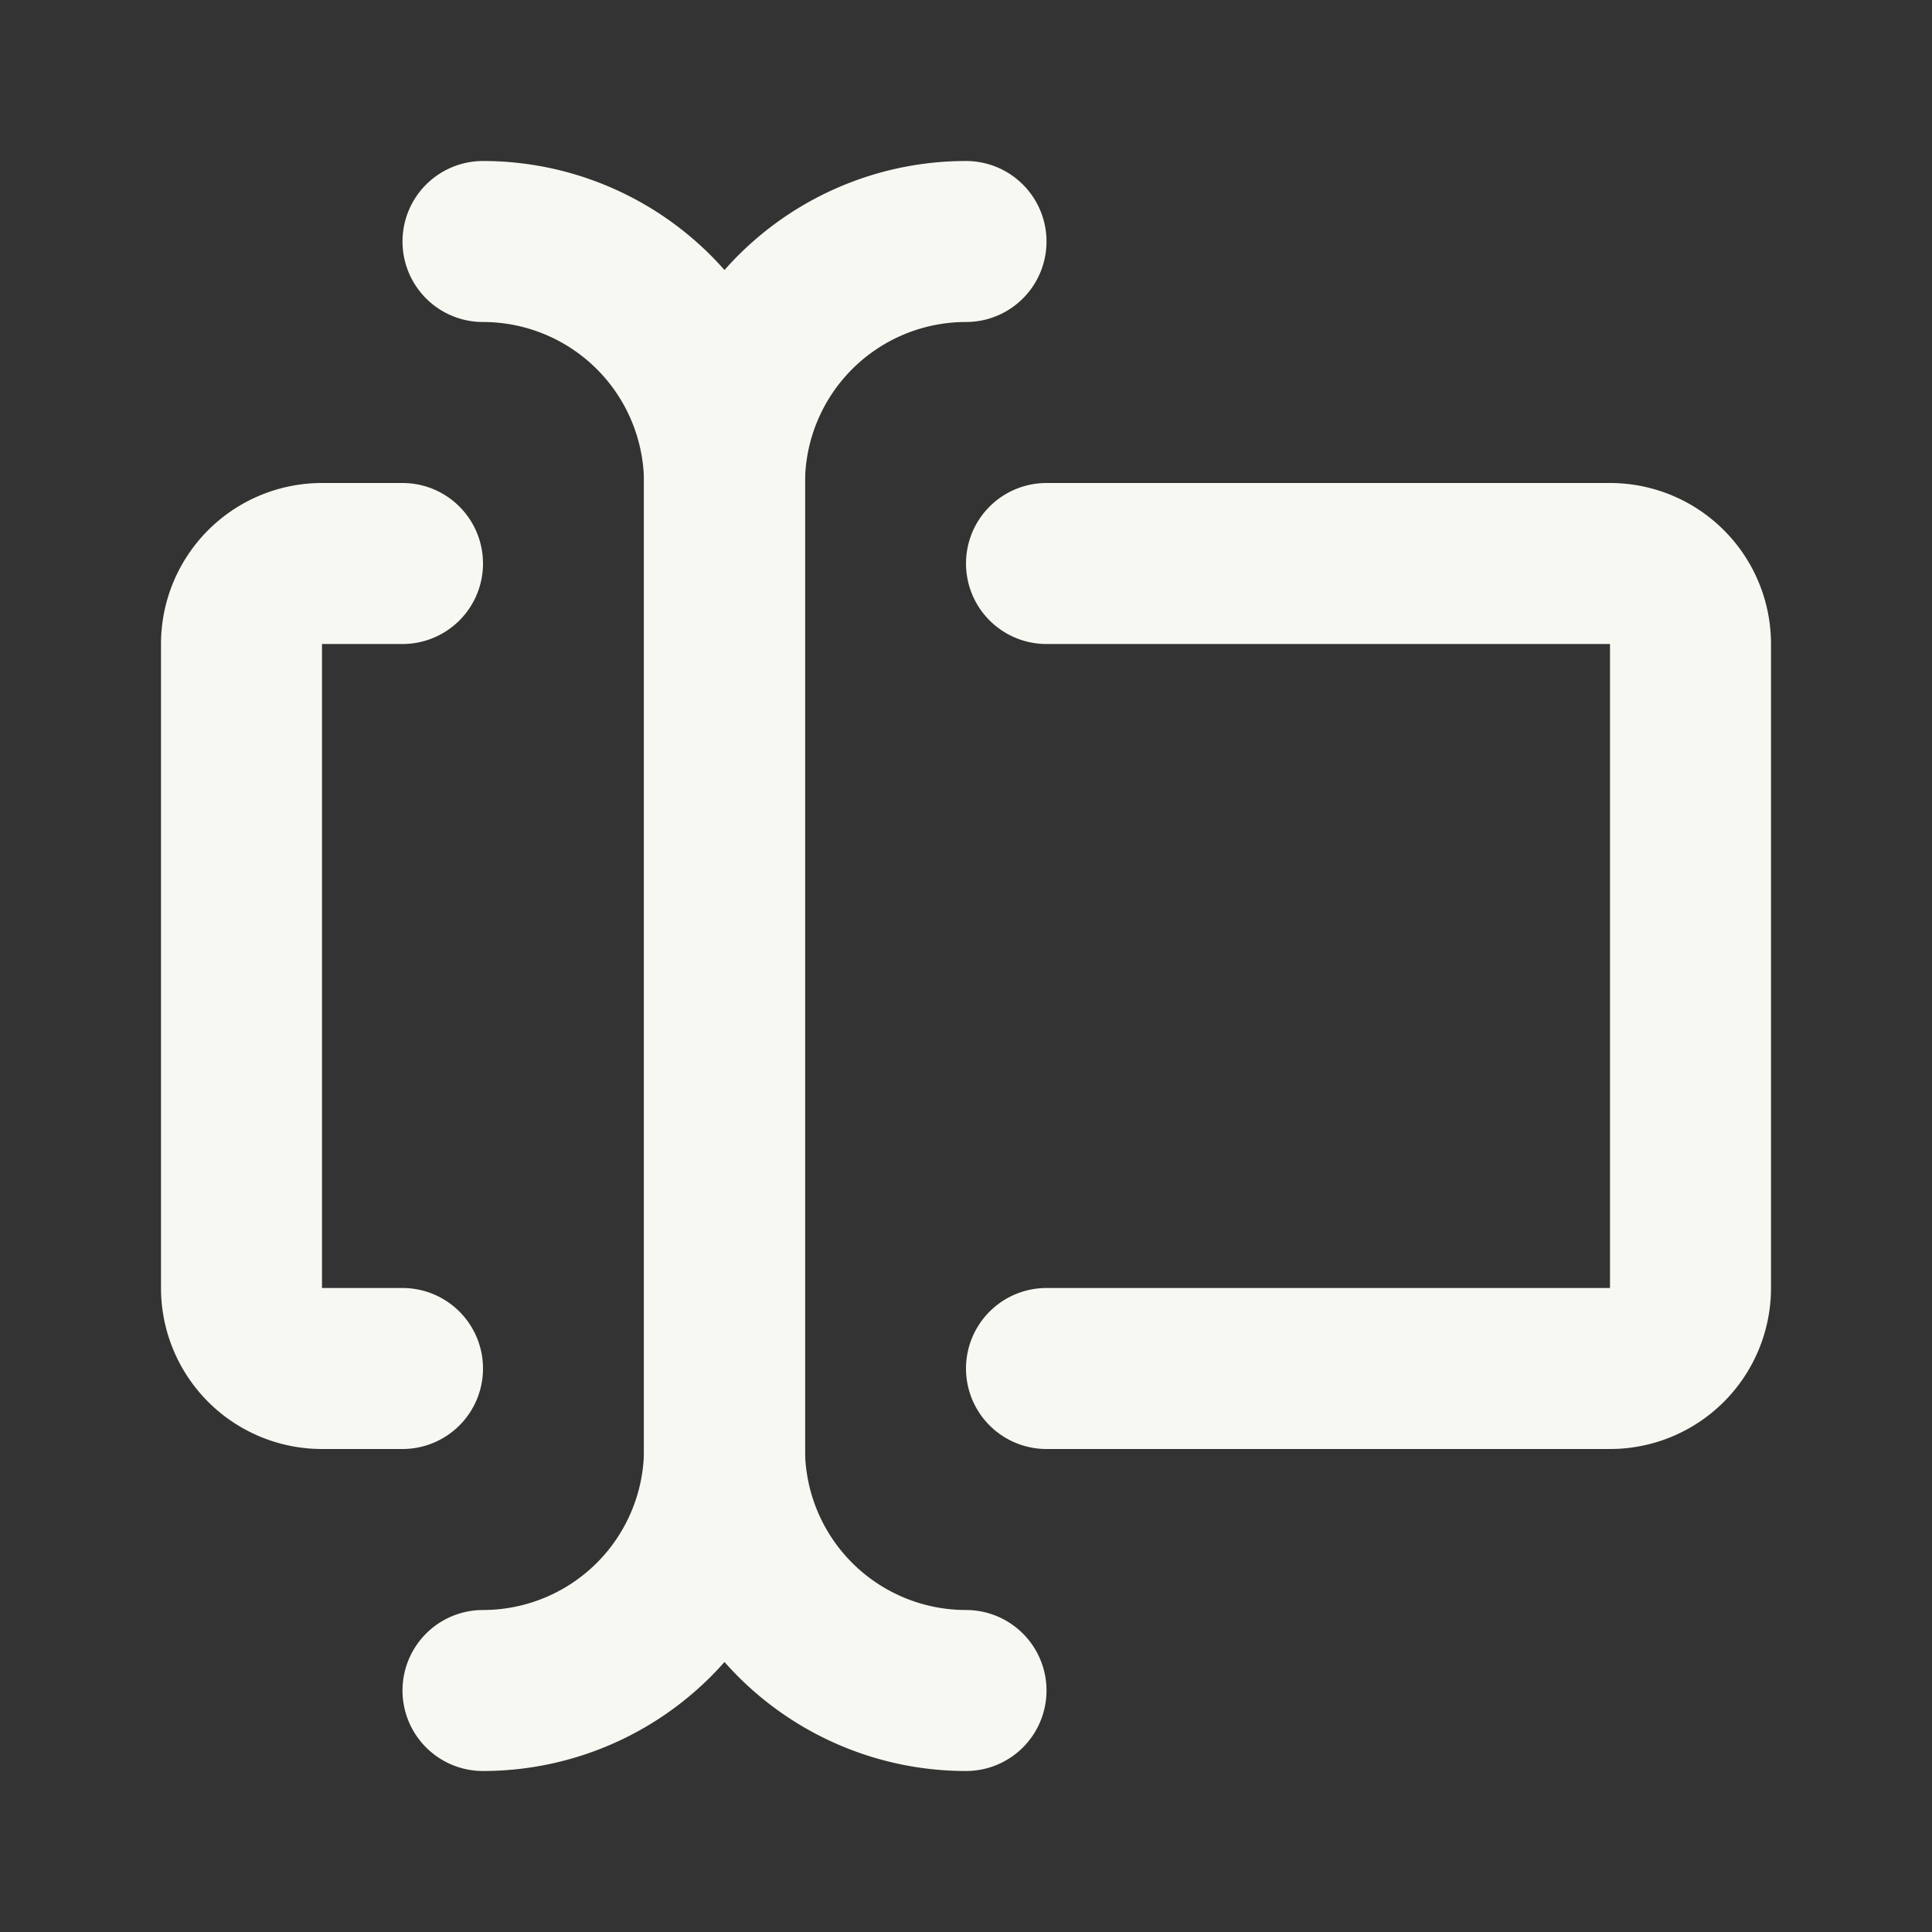 <svg xmlns="http://www.w3.org/2000/svg" viewBox="0 0 24 24"><rect x="0" y="0" width="24" height="24" fill="#333333" stroke="none"/><g id="Buttons"><path d="M0,0H24V24H0Z" fill="none"/><path d="M12,3A3,3,0,0,0,9,6V18a3,3,0,0,0,3,3" fill="none" stroke="#f8f8f2" stroke-linecap="round" stroke-linejoin="round" stroke-width="2"/><path d="M6,3A3,3,0,0,1,9,6V18a3,3,0,0,1-3,3" fill="none" stroke="#f8f8f2" stroke-linecap="round" stroke-linejoin="round" stroke-width="2"/><path d="M13,7h7a1,1,0,0,1,1,1v8a1,1,0,0,1-1,1H13" fill="none" stroke="#f8f8f2" stroke-linecap="round" stroke-linejoin="round" stroke-width="2"/><path d="M5,7H4A1,1,0,0,0,3,8v8a1,1,0,0,0,1,1H5" fill="none" stroke="#f8f8f2" stroke-linecap="round" stroke-linejoin="round" stroke-width="2"/></g></svg>